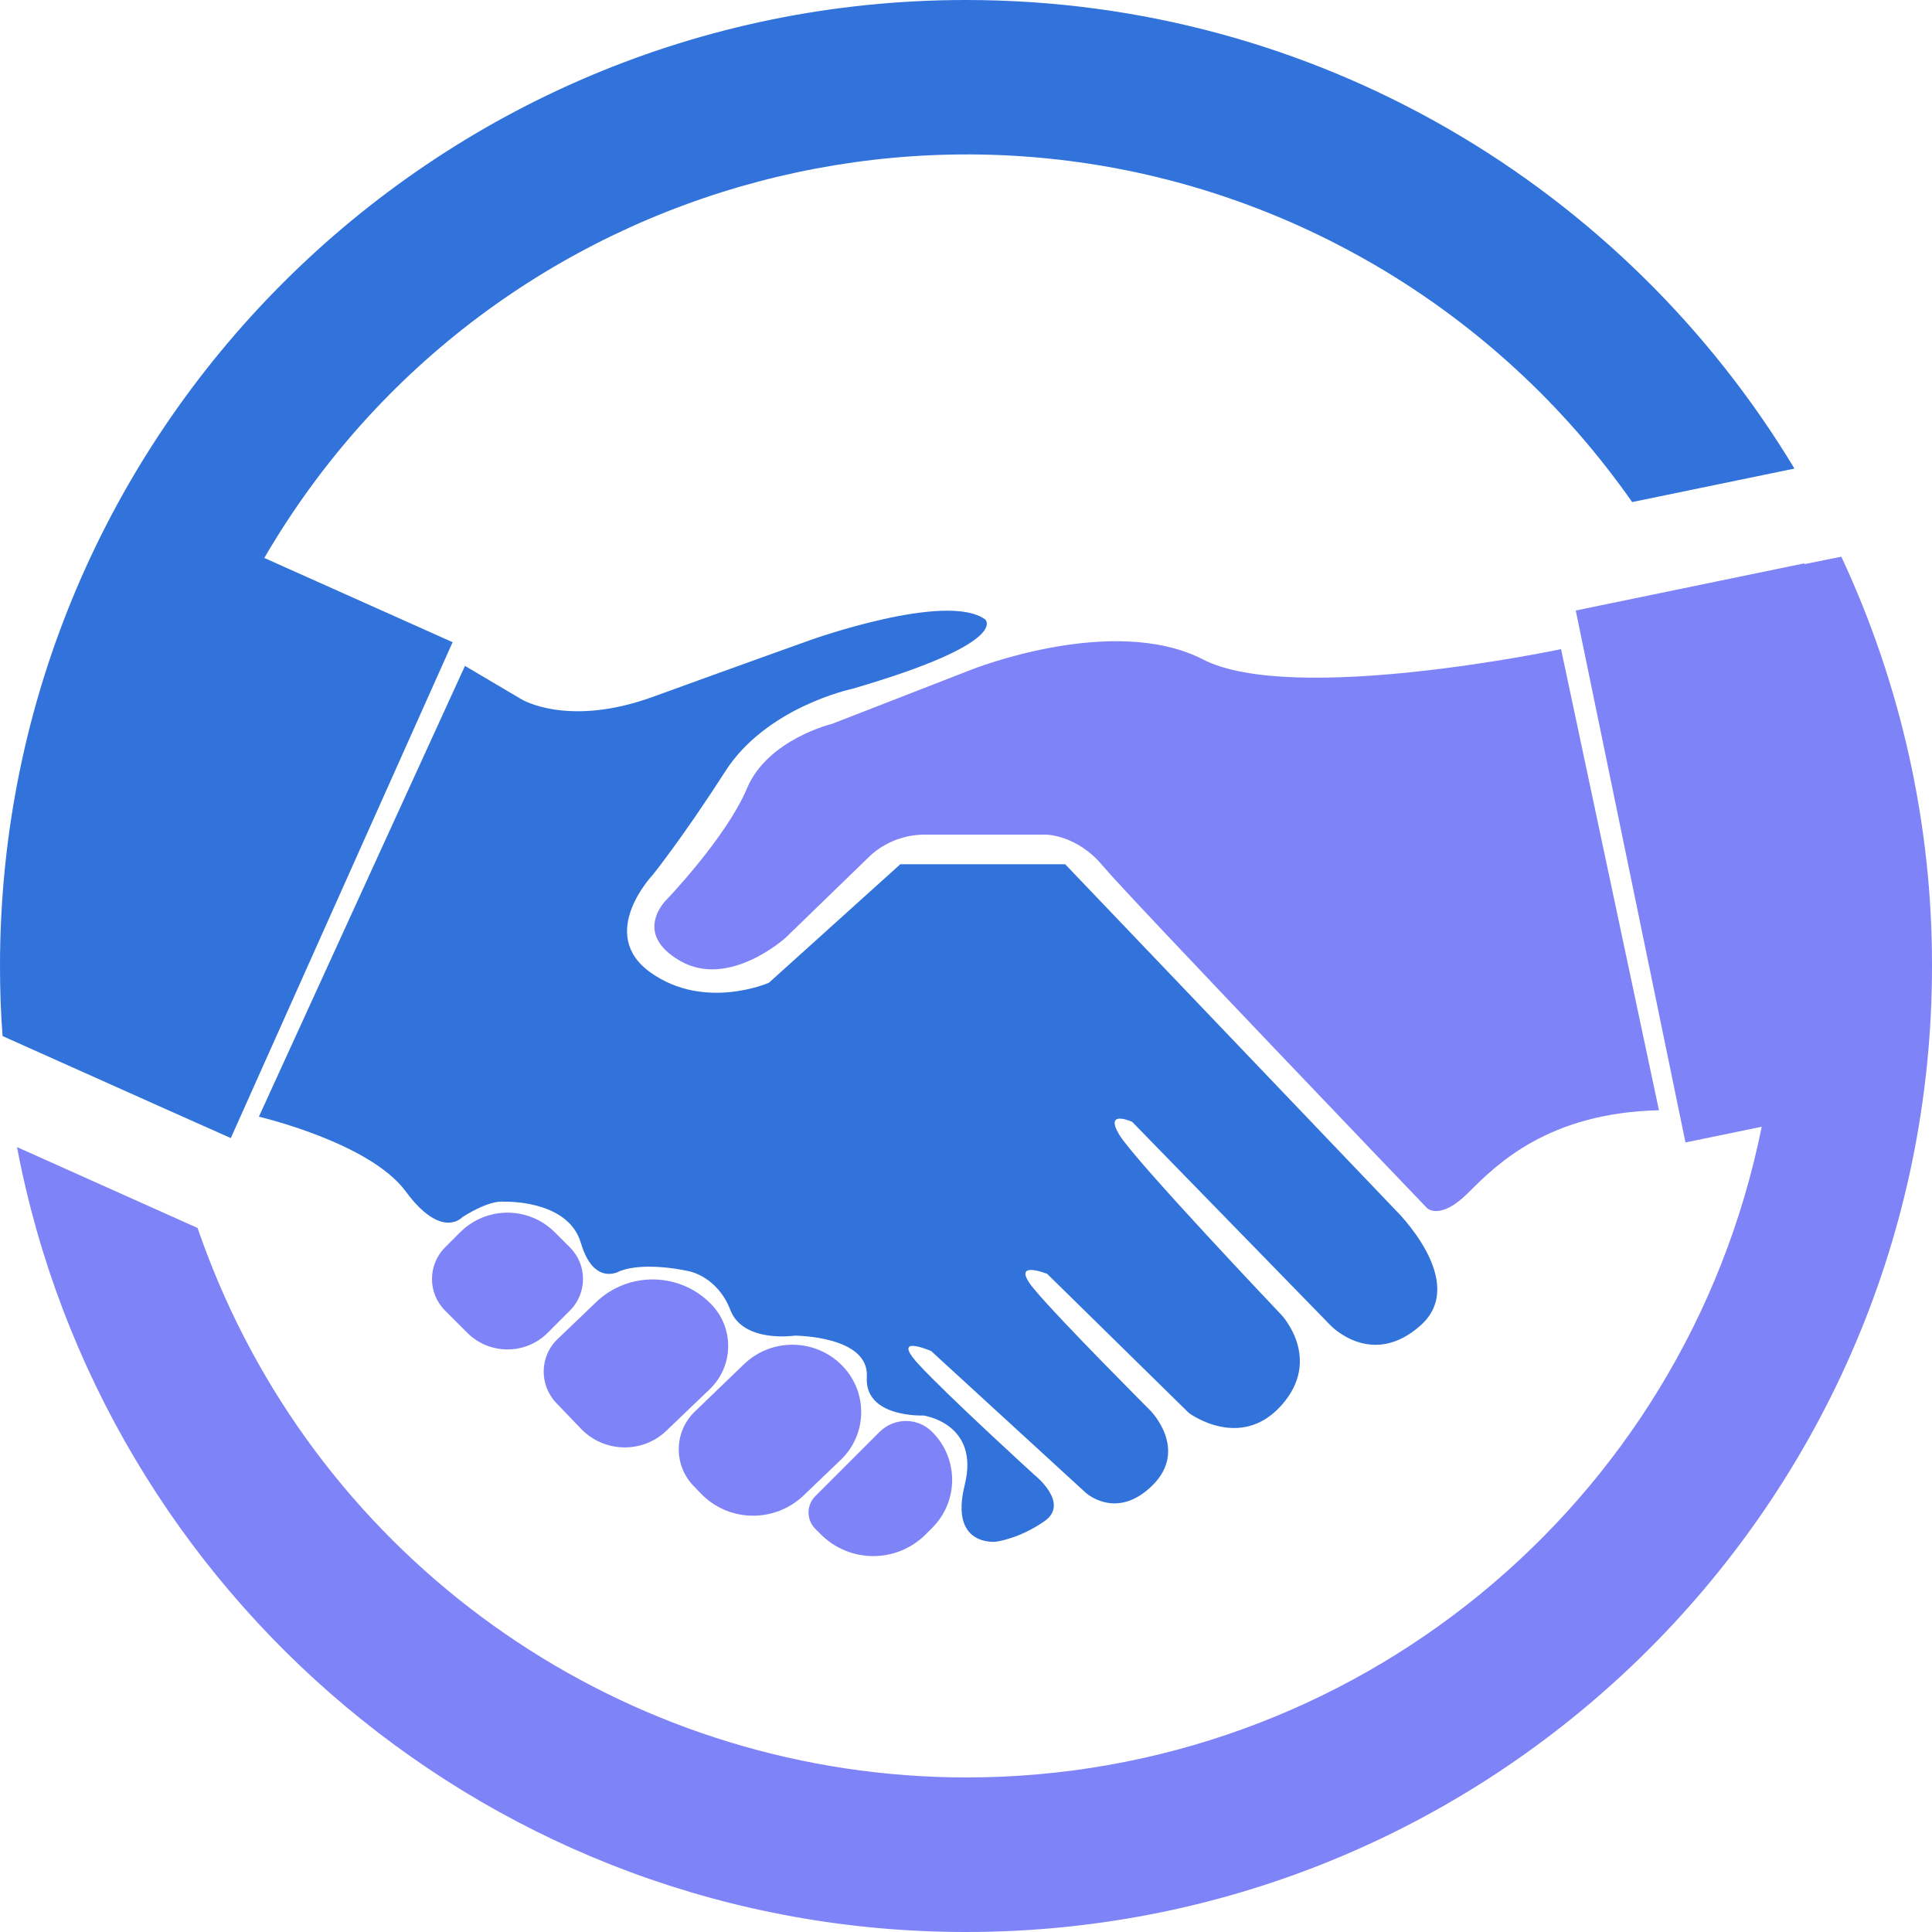 <?xml version="1.0" encoding="utf-8"?>
<!-- Generator: Adobe Illustrator 24.0.3, SVG Export Plug-In . SVG Version: 6.00 Build 0)  -->
<svg version="1.1" id="Layer_1" xmlns="http://www.w3.org/2000/svg" xmlns:xlink="http://www.w3.org/1999/xlink" x="0px" y="0px"
	 viewBox="0 0 750 750" style="enable-background:new 0 0 750 750;" xml:space="preserve">
<style type="text/css">
	.st0{fill:#3173DB;}
	.st1{fill:#7E83F7;}
</style>
<title>BargainHandshakeIcon</title>
<path class="st0" d="M541.5,469.5l-128-134h-64l-51,46c0,0-25,11-46-4s1-38,1-38s12-15,28-40s49-32,49-32c62-18,52-27,52-27
	c-15-11-68,8-68,8s-28,10-61,22s-51,1-51,1l-22-13l-80,175c0,0,43,10,57,29s22,10,22,10c11-7,16-6,16-6s25-1,30,16s15,11,15,11
	c10-4,27,0,27,0s11,2,16,15s25,10,25,10s29,0,28,16s22,15,22,15s22,3,16,27s12,22,12,22s9-1,19-8s-4-18-4-18s-34-31-45-43s5-5,5-5
	l60,55c0,0,12,11,26-3s-1-29-1-29s-35-35-45-47s5-6,5-6l55,54c0,0,20,15,36-3s0-35,0-35s-57-60-63-70s5-5,5-5l77,79c0,0,16,17,35,0
	S541.5,469.5,541.5,469.5z"/>
<path class="st0" d="M375,0C167.9,0,0,167.9,0,375c0,9.2,0.3,18.2,1,27.2l63.9,28.6l0,0l24.7,11l86.1-192.5l-73.1-32.7
	c87.6-150.4,280.6-201.4,431-113.8c39.6,23.1,73.7,54.5,100,92.1l63-13C631,73,511.5,0,375,0z"/>
<path class="st1" d="M216,544.7l9.6,10c9,9.3,23.8,9.6,33.1,0.7l16.8-16.1c9.3-8.9,9.6-23.6,0.7-32.9l0,0
	c-12.1-12.6-32.2-13-44.8-0.9l0,0l-14.7,14.1C209.4,526.3,209.2,537.6,216,544.7C216,544.6,216,544.6,216,544.7z"/>
<path class="st1" d="M181.4,517.4c8.6,8.6,22.6,8.6,31.2,0l0,0l8.7-8.7c6.7-6.7,6.7-17.7,0-24.4l-5.9-5.9
	c-10.2-10.2-26.6-10.2-36.8,0l0,0l-5.8,5.8c-6.8,6.8-6.8,17.8,0,24.6L181.4,517.4z"/>
<path class="st1" d="M327.1,530.3L327.1,530.3c-10.3-10.7-27.4-11.1-38.2-0.8l-19.1,18.4c-8.2,7.8-8.4,20.8-0.6,28.9l2.8,2.9
	c10.8,11.3,28.7,11.6,40,0.8l14.3-13.7C336.7,556.9,337,540.6,327.1,530.3z"/>
<path class="st1" d="M318.6,595.6c11.3,11.3,29.5,11.3,40.8,0l2.5-2.5c10.3-10.3,10.3-26.9,0-37.2l0,0c-5.6-5.7-14.8-5.7-20.5,0l0,0
	l-24.9,24.9c-3.5,3.5-3.5,9.2,0,12.7L318.6,595.6z"/>
<path class="st1" d="M264,373c19,11,41-9,41-9l33-32c5.8-5.2,13.3-8,21-8h47c0,0,12,0,22,12s126,133,126,133s5,5,16-6s31-31,74-32
	l-38-179c0,0-104,22-139,4s-90,4-90,4l-54,21c0,0-25,6-33,25s-31,43-31,43S245,362,264,373z"/>
<path class="st1" d="M714.8,216.1l-14.3,2.9l-0.1-0.3L611.7,237l42.6,206.5l29.6-6.1C654.2,584.5,525,690.1,375,690
	c-126.6-0.1-240.9-75.8-290.3-192.4c-2.9-6.9-5.6-13.9-8-20.9L6.6,445.3C39.5,618.8,191.9,750,375,750c207.1,0,375-167.9,375-375
	C750.1,320.1,738,265.8,714.8,216.1z"/>
</svg>
